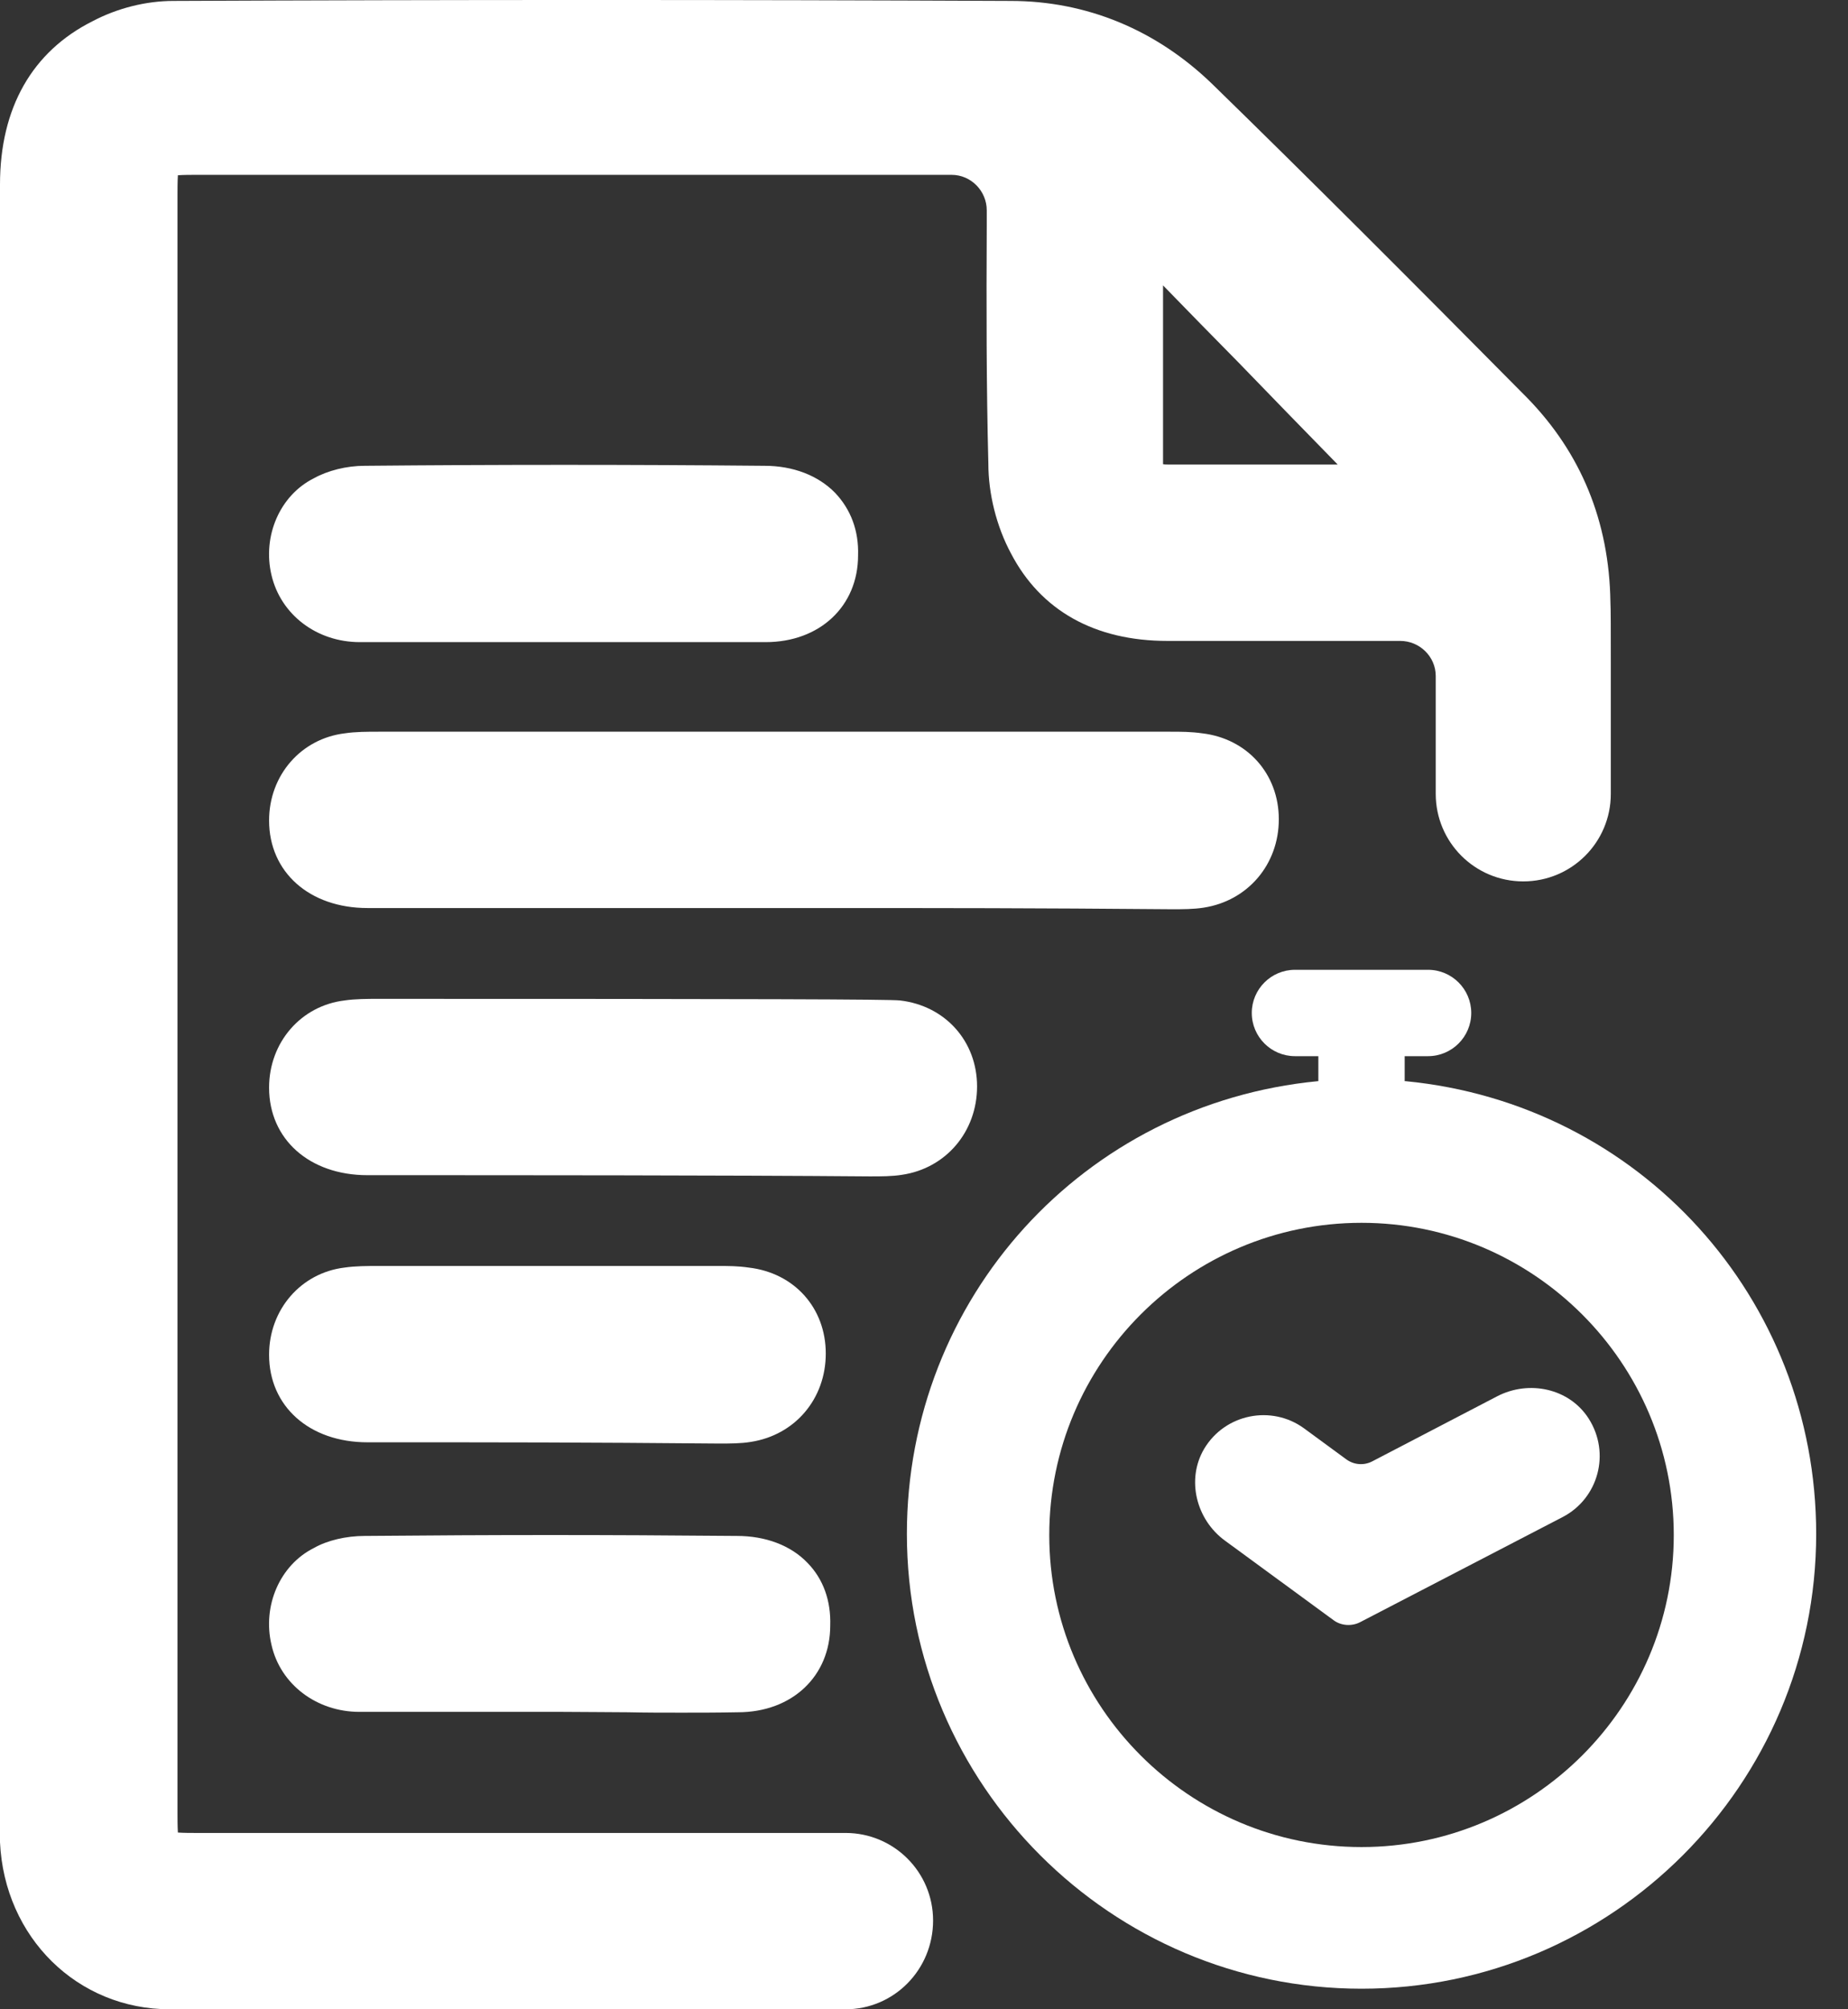 <svg width="46" height="50" viewBox="0 0 46 50" fill="none" xmlns="http://www.w3.org/2000/svg">
<rect x="0" y="0" width="46" height="50" fill="#333333" stroke="none"/>
<path d="M20.666 40.45C20.666 41.706 19.722 42.609 18.366 42.609C17.854 42.619 17.392 42.619 16.96 42.619C16.509 42.619 16.077 42.619 15.625 42.609C15.133 42.609 14.621 42.599 14.018 42.599H8.947C7.883 42.599 6.979 41.916 6.758 40.932C6.527 39.958 6.969 38.944 7.812 38.522C8.144 38.332 8.616 38.221 9.078 38.221C12.402 38.191 15.002 38.191 18.346 38.221C19.049 38.221 19.682 38.452 20.103 38.894C20.495 39.296 20.686 39.838 20.666 40.45Z" fill="#ffffff"/>
<path d="M40.086 14.975C40.056 12.976 39.353 11.269 38.008 9.894C35.025 6.881 32.545 4.401 30.185 2.101C28.79 0.746 27.052 0.023 25.154 0.023C18.226 -0.008 11.216 -0.008 4.318 0.023C3.635 0.023 2.922 0.203 2.31 0.525C0.803 1.278 0 2.684 0 4.592V45.843C0.11 48.213 1.928 50 4.228 50H21.047C22.252 50 23.226 49.016 23.226 47.791C23.226 46.586 22.252 45.612 21.047 45.612H4.86C4.77 45.612 4.569 45.612 4.428 45.602C4.418 45.451 4.418 45.23 4.418 45.13V4.833C4.418 4.732 4.418 4.511 4.428 4.361C4.569 4.351 4.77 4.351 4.86 4.351H23.688C24.17 4.351 24.562 4.752 24.562 5.234V5.586C24.552 7.644 24.552 9.592 24.602 11.54C24.602 12.284 24.803 13.097 25.164 13.77C25.907 15.196 27.253 15.949 29.061 15.949H34.855C35.337 15.949 35.738 16.34 35.738 16.822V19.755C35.738 20.959 36.712 21.933 37.917 21.933C39.122 21.933 40.096 20.959 40.096 19.755V16.511C40.096 15.688 40.096 15.145 40.086 14.975ZM29.091 11.56C29.03 11.56 28.99 11.56 28.95 11.55V7.102C29.583 7.755 30.205 8.387 30.828 9.02C31.661 9.884 32.485 10.727 33.298 11.56H29.091Z" fill="#ffffff"/>
<path d="M31.832 20.387C31.832 21.512 31.059 22.416 29.964 22.586C29.713 22.626 29.442 22.626 29.161 22.626C25.586 22.596 23.729 22.596 20.164 22.596H9.148C7.702 22.596 6.698 21.703 6.698 20.417C6.698 19.293 7.491 18.379 8.586 18.248C8.847 18.208 9.148 18.208 9.419 18.208H29.131C29.402 18.208 29.643 18.208 29.924 18.248C31.039 18.379 31.832 19.252 31.832 20.387Z" fill="#ffffff"/>
<path d="M24.321 27.035C24.321 28.159 23.548 29.073 22.453 29.234C22.212 29.274 21.931 29.274 21.65 29.274C18.075 29.244 12.803 29.244 9.148 29.244C7.702 29.244 6.698 28.35 6.698 27.065C6.698 25.94 7.491 25.026 8.576 24.896C8.847 24.856 9.148 24.856 9.419 24.856C18.828 24.856 22.142 24.866 22.403 24.896C23.528 25.026 24.321 25.91 24.321 27.035Z" fill="#ffffff"/>
<path d="M20.555 33.682C20.555 34.807 19.792 35.711 18.688 35.881C18.447 35.922 18.165 35.922 17.894 35.922C14.319 35.891 12.803 35.891 9.148 35.891C7.702 35.891 6.698 34.998 6.698 33.712C6.698 32.588 7.491 31.674 8.576 31.543C8.847 31.503 9.148 31.503 9.419 31.503H17.864C18.135 31.503 18.366 31.503 18.637 31.543C19.772 31.674 20.555 32.548 20.555 33.682Z" fill="#ffffff"/>
<path d="M21.359 13.82C21.359 15.085 20.405 15.979 19.059 15.979H8.957C7.883 15.979 6.989 15.296 6.758 14.312C6.527 13.338 6.969 12.324 7.812 11.902C8.154 11.711 8.626 11.591 9.078 11.591C12.422 11.56 15.675 11.56 19.029 11.591C19.742 11.591 20.364 11.832 20.786 12.263C21.178 12.675 21.379 13.207 21.359 13.82Z" fill="#ffffff"/>
<path d="M33.198 40.32L30.497 38.342C29.774 37.819 29.523 36.815 29.974 36.052C30.497 35.178 31.651 34.958 32.455 35.54L33.509 36.313C33.7 36.454 33.951 36.474 34.162 36.363L37.265 34.747C38.058 34.335 39.062 34.546 39.544 35.299C40.096 36.163 39.785 37.287 38.901 37.749L33.85 40.37C33.65 40.471 33.389 40.46 33.198 40.32Z" fill="#ffffff"/>
<path d="M34.985 26.904C34.975 26.904 34.975 26.904 34.965 26.904V26.282H35.547C36.14 26.282 36.622 25.8 36.622 25.207C36.622 24.615 36.14 24.133 35.547 24.133H32.234C31.641 24.133 31.159 24.615 31.159 25.207C31.159 25.8 31.641 26.282 32.234 26.282H32.816V26.904H32.806C26.972 27.466 22.574 32.307 22.574 38.171C22.574 44.407 27.655 49.488 33.891 49.488C40.127 49.488 45.208 44.407 45.208 38.171C45.208 32.307 40.809 27.466 34.985 26.904ZM33.891 45.963C29.603 45.963 26.118 42.479 26.118 38.201C26.118 33.913 29.603 30.429 33.891 30.429C38.168 30.429 41.663 33.913 41.663 38.201C41.663 42.479 38.168 45.963 33.891 45.963Z" fill="#ffffff"/>
</svg>
